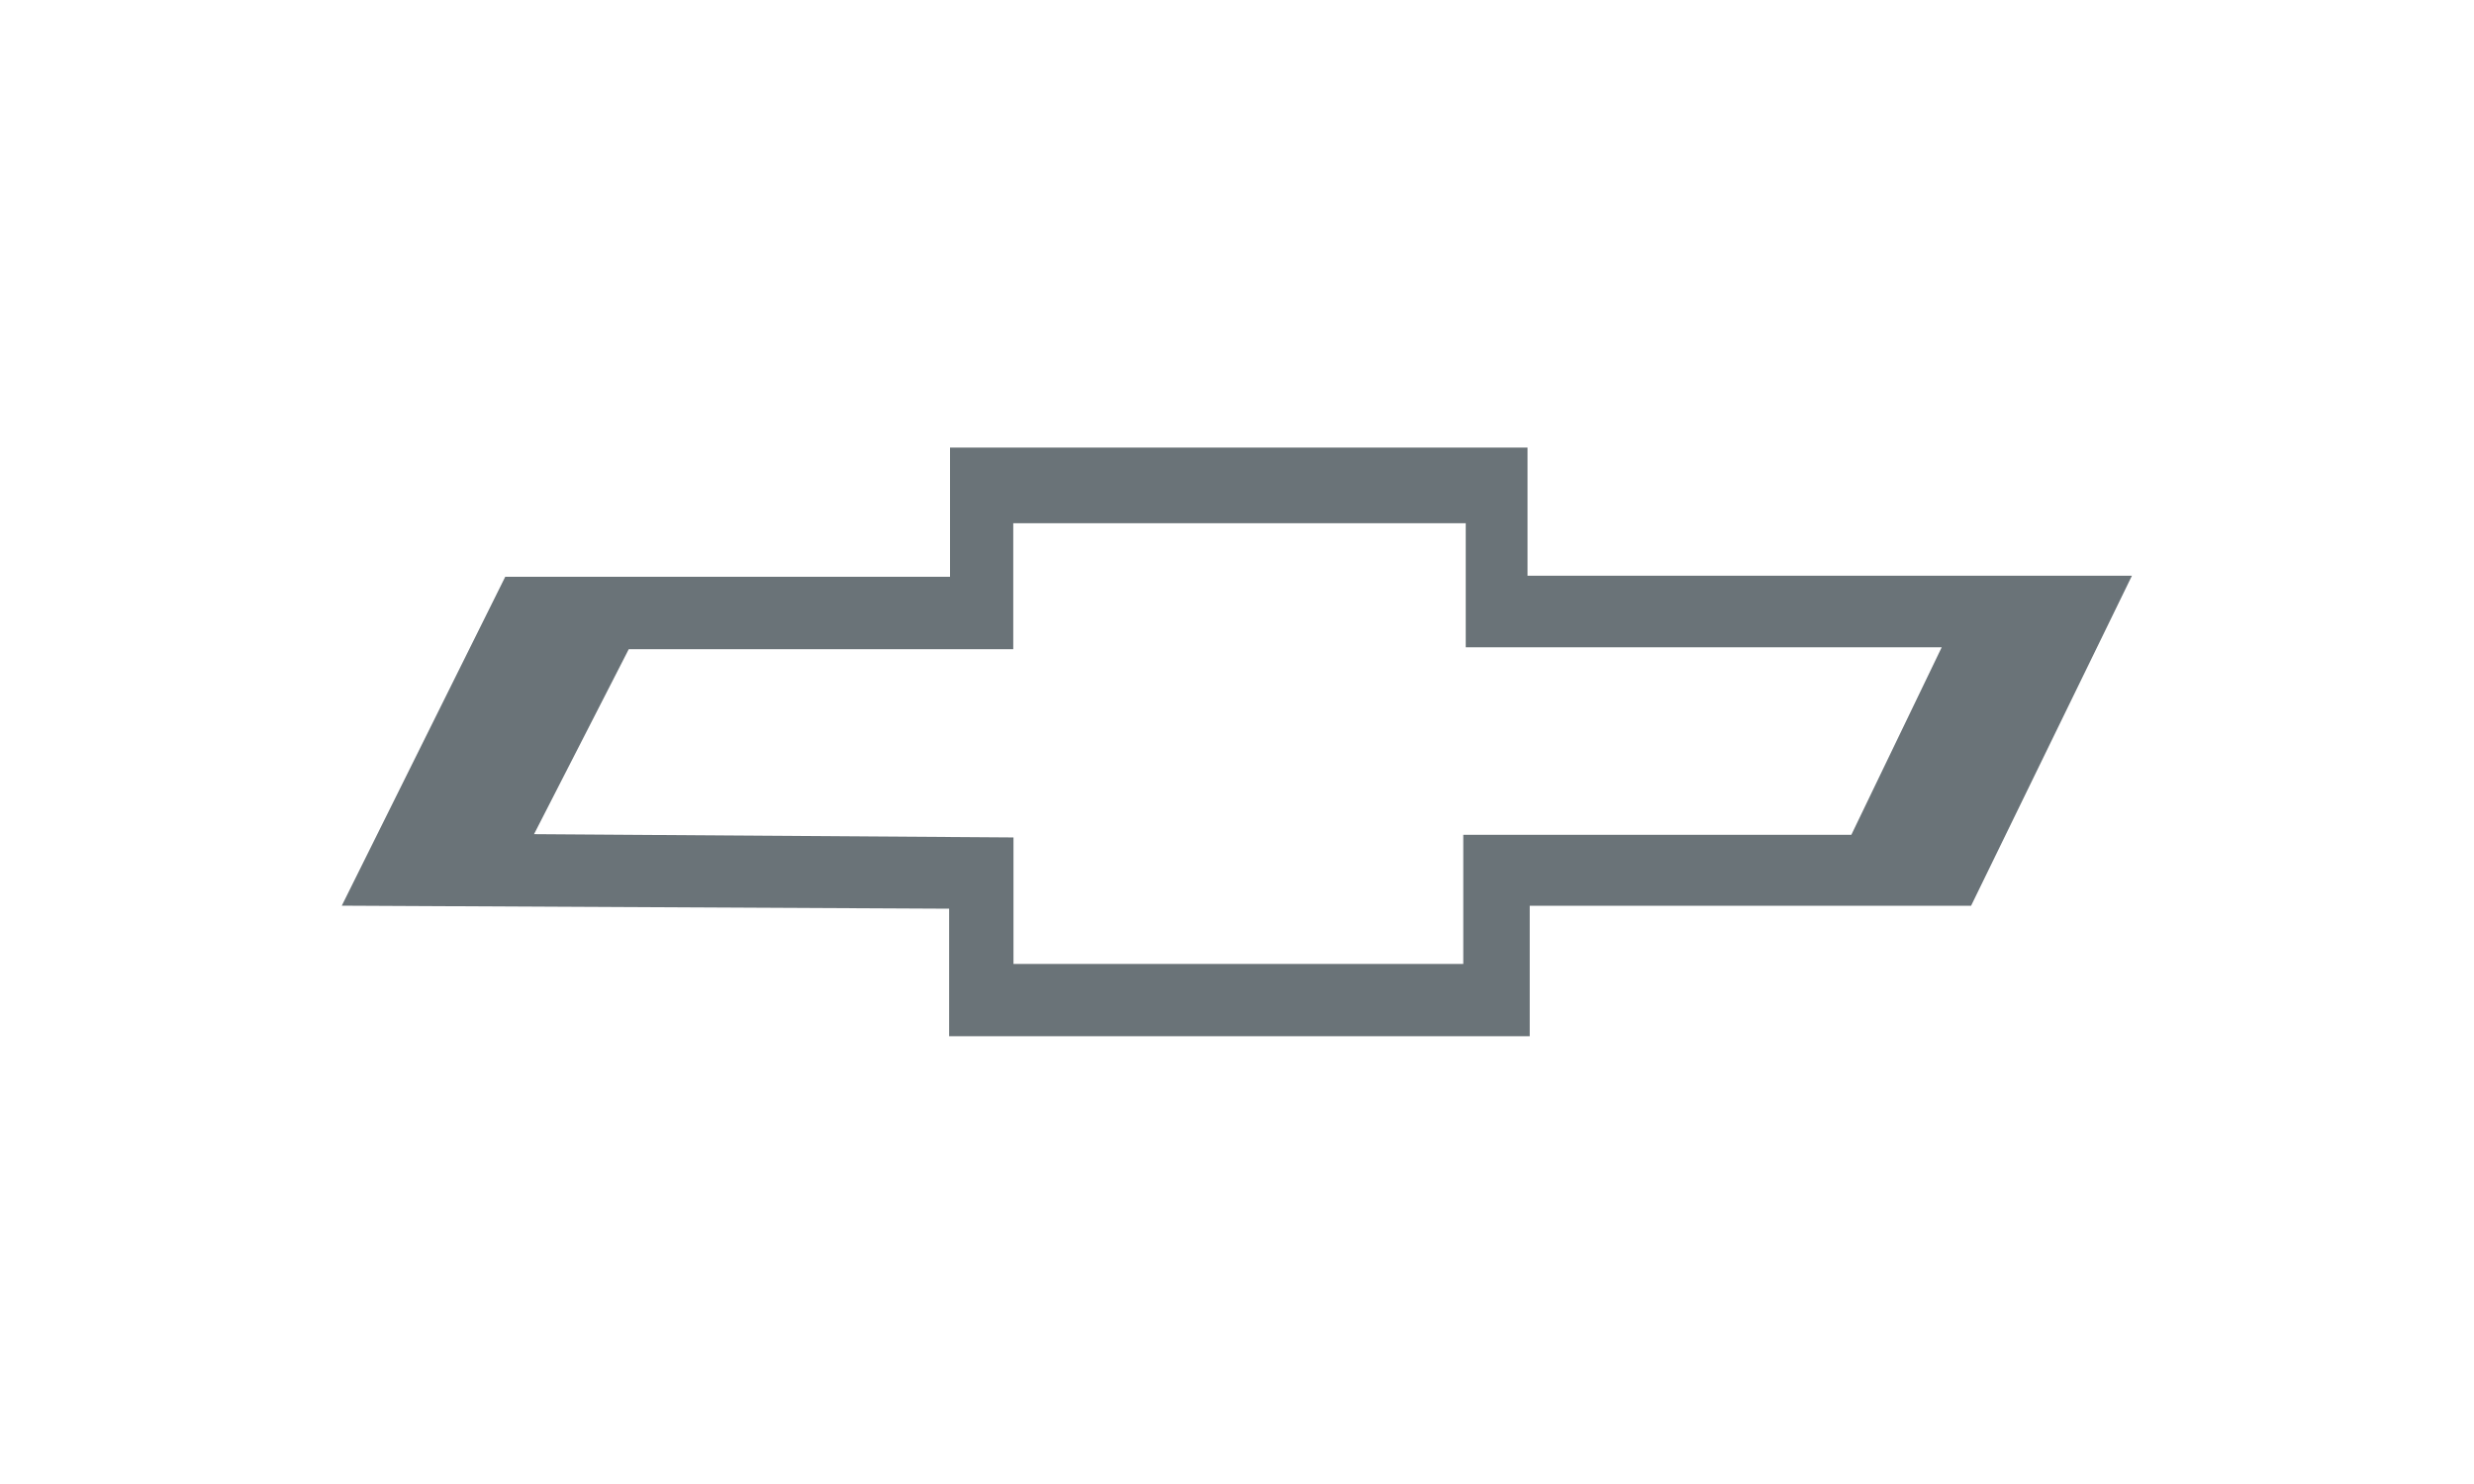 <?xml version="1.0" encoding="UTF-8" standalone="no"?>
<!DOCTYPE svg PUBLIC "-//W3C//DTD SVG 1.1//EN" "http://www.w3.org/Graphics/SVG/1.1/DTD/svg11.dtd">
<svg width="100%" height="100%" viewBox="0 0 200 120" version="1.1" xmlns="http://www.w3.org/2000/svg" xmlns:xlink="http://www.w3.org/1999/xlink" xml:space="preserve" xmlns:serif="http://www.serif.com/" style="fill-rule:evenodd;clip-rule:evenodd;stroke-linejoin:round;stroke-miterlimit:2;">
    <g transform="matrix(0.866,0,0,0.866,13.979,8.032)">
        <path d="M15.764,75.293L31.021,44.583L72.542,44.583L72.542,32.516L126.451,32.516L126.451,44.486L182.872,44.486L167.858,75.3L126.657,75.3L126.657,87.485L72.459,87.485L72.459,75.575L15.764,75.293ZM33.71,68.614L78.466,68.921L78.466,80.733L120.454,80.733L120.454,68.672L156.681,68.672L165.117,51.163L120.684,51.163L120.684,39.579L78.445,39.579L78.445,51.346L42.551,51.346L33.71,68.614Z" style="fill:rgb(106,115,120);"/>
    </g>
</svg>
